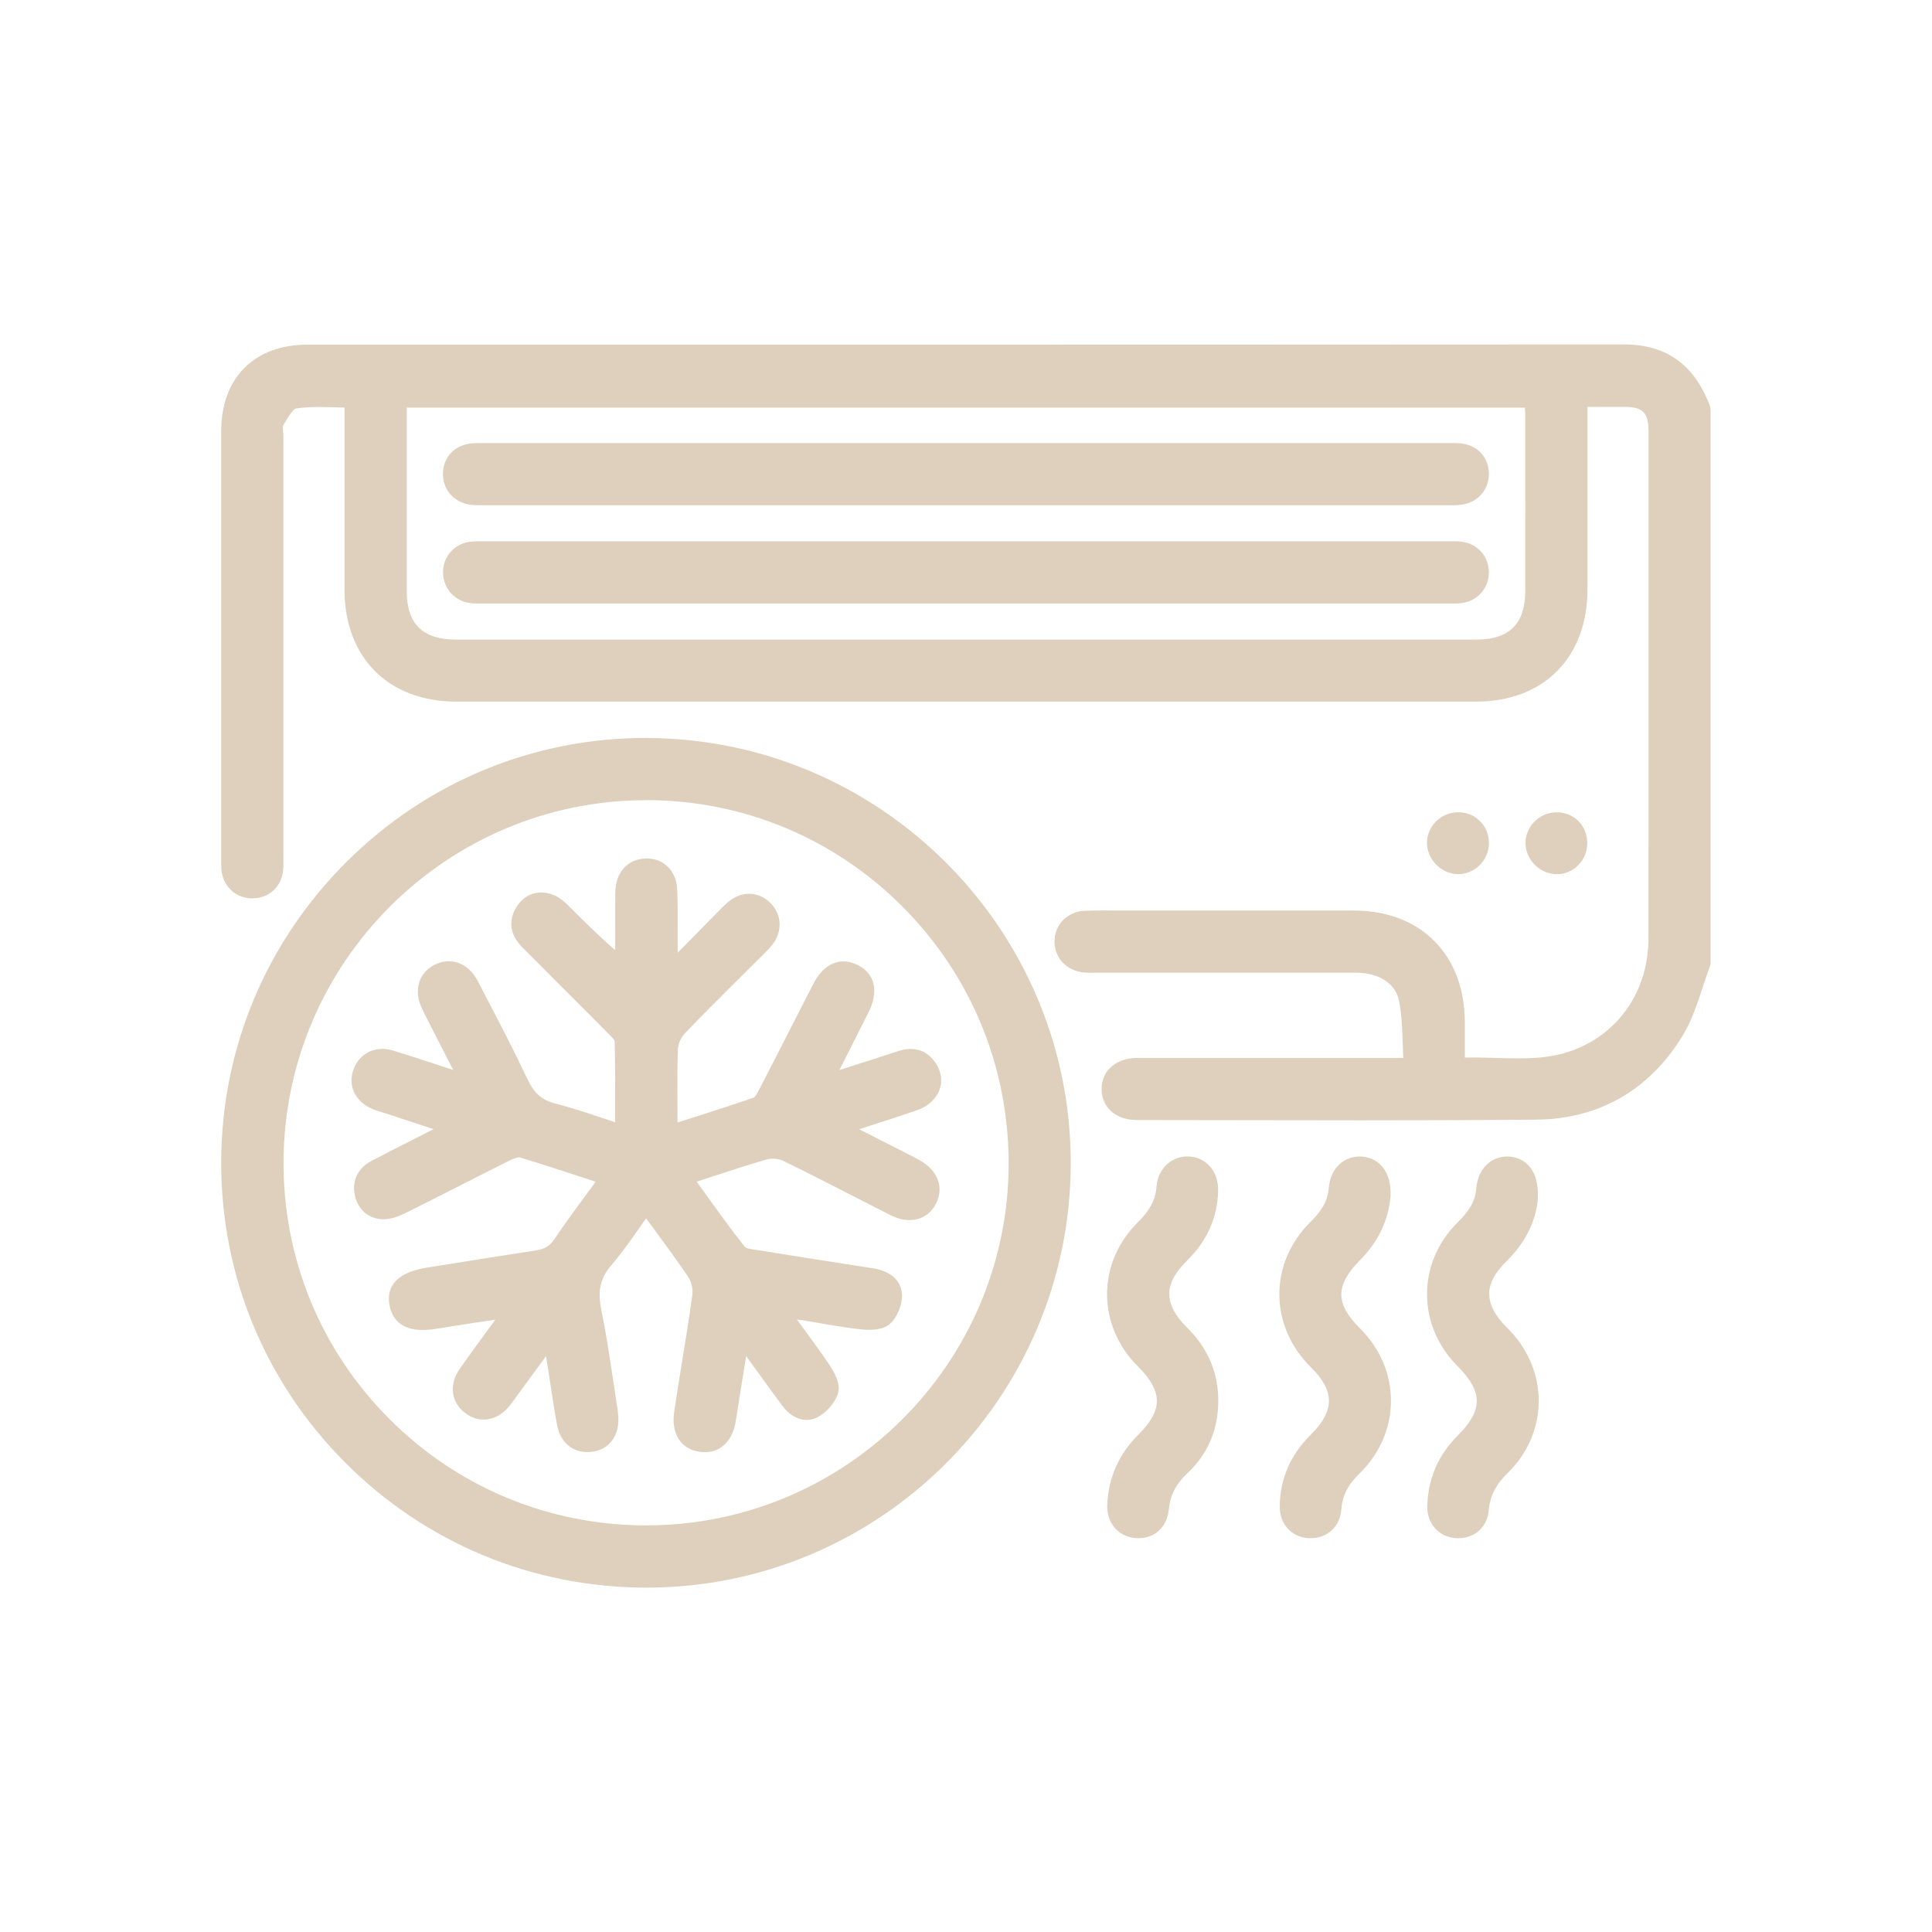 <?xml version="1.0" encoding="UTF-8"?>
<svg id="Livello_1" data-name="Livello 1" xmlns="http://www.w3.org/2000/svg" viewBox="0 0 256 256">
  <defs>
    <style>
      .cls-1 {
        fill: #dfd0bd;
        stroke-width: 0px;
      }
    </style>
  </defs>
  <path class="cls-1" d="M226.64,53.97c-2.05-5.61-5.79-8.33-11.45-8.33h-.02c-39.91.03-79.83.03-119.74.03h-54.7c-7.04,0-11.42,4.4-11.42,11.47,0,15.37,0,30.74,0,46.1v10.64s0,.32,0,.32c0,.45,0,.9.06,1.34.33,2.13,2.1,3.59,4.23,3.49,2.08-.07,3.65-1.52,3.9-3.59.06-.51.06-1.03.05-1.54v-.47s0-55.6,0-55.6c0-.21-.02-.44-.04-.67-.02-.24-.06-.65-.01-.76l.26-.43c.32-.53,1.06-1.78,1.45-1.84,1.62-.25,3.31-.21,5.09-.16.45.01.9.02,1.35.03v8.42c0,5.26-.01,10.51,0,15.77.02,8.98,5.85,14.78,14.84,14.78,45.02,0,90.05,0,135.08,0,8.96,0,14.76-5.82,14.78-14.83.01-5.32.01-10.65,0-15.97v-8.25s.55,0,.55,0c1.46-.01,2.92-.02,4.37-.01,2.42.02,3.16.77,3.17,3.21,0,4.57,0,9.14,0,13.71v5.59s0,13.7,0,13.7c0,11.42,0,22.83-.01,34.25-.01,6.81-3.83,12.47-9.96,14.78-3.29,1.24-6.66,1.14-10.23,1.03-1.35-.04-2.75-.08-4.14-.05v-1.04c0-1.29,0-2.49,0-3.69-.06-8.95-5.84-14.74-14.74-14.75-7.04-.01-14.08,0-21.13,0h-8.3s-1.75,0-1.75,0c-1.47-.01-2.93-.02-4.4.03-2.28.08-3.98,1.74-4.05,3.95-.07,2.27,1.6,4.06,3.99,4.24.44.03.88.03,1.32.02h10.53c8.05,0,16.09,0,24.14,0,2.97,0,5.18,1.42,5.64,3.61.39,1.86.45,3.79.52,5.83.02.61.04,1.23.07,1.85h-10.39c-8.3,0-16.6,0-24.9,0-1.47,0-2.75.49-3.6,1.36-.74.76-1.11,1.76-1.08,2.88.07,2.38,1.94,3.99,4.65,3.99,4.58,0,9.17.01,13.75.02,5.2,0,10.47.02,15.76.02,7.79,0,15.64-.02,23.42-.09,8.31-.07,15.02-3.92,19.41-11.13,1.21-1.98,1.94-4.22,2.65-6.4.32-.97.64-1.94.99-2.89l.06-.15V54.27l-.05-.3ZM202.1,78.35c0,4.31-2.13,6.4-6.48,6.4-45.07,0-90.14,0-135.22,0-4.37,0-6.5-2.09-6.5-6.37-.01-6.34,0-12.67,0-19.01v-5.36h148.15c.03.29.05.57.05.85v1.42c0,7.36.02,14.71,0,22.06Z"/>
  <path class="cls-1" d="M85.75,97.78c-14.97-.04-29.11,5.76-39.8,16.39-10.68,10.62-16.59,24.74-16.64,39.74-.05,15.03,5.77,29.18,16.39,39.85,10.64,10.69,24.8,16.58,39.87,16.61h.09c30.95,0,56.16-25.18,56.22-56.18.06-30.98-25.12-56.29-56.13-56.4ZM85.6,106.02h.07c12.83.02,24.89,5.05,33.96,14.16,9.06,9.11,14.04,21.21,14.02,34.07-.05,26.41-21.59,47.87-48.01,47.87h-.07c-12.87-.02-24.95-5.04-34.02-14.15-9.05-9.09-14.02-21.17-13.98-34,.08-26.45,21.62-47.94,48.05-47.94Z"/>
  <path class="cls-1" d="M197.32,171.48c0-1.41.77-2.87,2.3-4.36,2.47-2.41,3.95-5.38,4.16-8.34v-.03c.15-4.64-2.54-5.38-3.71-5.49-1.07-.1-2.1.22-2.89.89-.91.77-1.46,1.95-1.57,3.34-.14,1.83-1.09,3.12-2.48,4.5-2.6,2.57-4.03,5.93-4.04,9.46-.01,3.55,1.42,6.94,4.02,9.55,3.41,3.43,3.42,5.84.04,9.22-2.56,2.55-3.91,5.67-4.03,9.28-.08,2.4,1.57,4.22,3.91,4.32.07,0,.14,0,.21,0,2.2,0,3.84-1.5,4.03-3.72.15-1.85.93-3.37,2.5-4.91,2.66-2.6,4.12-6,4.12-9.55,0-3.61-1.5-7.07-4.22-9.74-1.55-1.52-2.33-3.01-2.33-4.42Z"/>
  <path class="cls-1" d="M154.93,171.47c0-1.41.77-2.86,2.36-4.43,2.65-2.61,4.04-5.72,4.12-9.24.06-2.55-1.52-4.42-3.85-4.56-2.27-.12-4.13,1.57-4.31,3.96-.13,1.75-.86,3.16-2.44,4.72-2.65,2.6-4.11,5.99-4.12,9.54,0,3.56,1.44,6.97,4.09,9.6,1.69,1.68,2.51,3.18,2.51,4.57,0,1.38-.81,2.86-2.48,4.5-2.55,2.53-3.93,5.64-4.1,9.25-.11,2.4,1.48,4.26,3.79,4.43.12,0,.24.01.35.01,2.2,0,3.79-1.49,4.02-3.8.18-1.88.95-3.38,2.41-4.75,2.75-2.56,4.14-5.81,4.15-9.65,0-3.72-1.37-6.97-4.09-9.66-1.62-1.6-2.4-3.07-2.4-4.5Z"/>
  <path class="cls-1" d="M177.73,171.54c0-1.4.82-2.91,2.52-4.61,2.36-2.36,3.75-5.29,4.01-8.46v-.04c.1-3.02-1.37-5.01-3.83-5.18-2.34-.14-4.15,1.57-4.35,4.11-.13,1.64-.85,3-2.42,4.54-2.67,2.63-4.14,6.03-4.14,9.59,0,3.59,1.49,7.04,4.2,9.7,1.59,1.56,2.36,3,2.37,4.41,0,1.43-.79,2.91-2.42,4.52-2.68,2.65-4.06,5.84-4.1,9.46-.03,2.32,1.51,4.06,3.73,4.23.12,0,.25.01.37.01,1.02,0,1.97-.33,2.7-.96.8-.69,1.28-1.69,1.36-2.84.13-1.8.86-3.26,2.38-4.74,2.69-2.62,4.19-6.03,4.2-9.61.02-3.59-1.45-7.03-4.14-9.69-1.64-1.62-2.44-3.08-2.44-4.46Z"/>
  <path class="cls-1" d="M193.04,115.83c.06,0,.12,0,.19,0,1.01,0,1.98-.39,2.74-1.1.82-.76,1.3-1.83,1.32-2.92.03-1.13-.38-2.18-1.13-2.96-.75-.78-1.78-1.21-2.91-1.22-1.15,0-2.18.43-2.97,1.21-.78.78-1.21,1.8-1.2,2.88.02,2.12,1.83,4,3.95,4.1Z"/>
  <path class="cls-1" d="M206.31,115.84c1.09-.01,2.1-.45,2.85-1.23.77-.8,1.19-1.87,1.16-3-.03-1.13-.47-2.15-1.25-2.89-.79-.74-1.83-1.12-2.98-1.08-2.18.08-3.95,1.91-3.95,4.07,0,1.07.46,2.13,1.25,2.91.78.77,1.83,1.21,2.88,1.21h.05Z"/>
  <path class="cls-1" d="M193.63,71.77c-.51-.06-1.02-.05-1.53-.04h-.48s-63.43,0-63.43,0h-63.81s-.47,0-.47,0c-.51,0-1.02-.01-1.53.04-2.05.23-3.56,1.8-3.67,3.83-.11,2.14,1.33,3.94,3.43,4.29.4.07.8.08,1.19.08.15,0,.3,0,.44,0h128.03s.41,0,.41,0c.53,0,1.07.02,1.63-.08,2.1-.34,3.55-2.15,3.44-4.28-.11-2.03-1.61-3.61-3.66-3.84Z"/>
  <path class="cls-1" d="M62.51,66.9c.35.04.69.05,1.04.05.16,0,.33,0,.49,0h.47s63.42,0,63.42,0h63.62s.41,0,.41,0c.67,0,1.35.01,2.04-.13,2.09-.42,3.46-2.28,3.27-4.41-.18-2.04-1.68-3.49-3.81-3.67-.46-.04-.92-.04-1.39-.03h-127.83s-.38,0-.38,0c-.4,0-.81,0-1.21.02-2.33.16-3.92,1.77-3.96,4-.04,2.2,1.52,3.92,3.8,4.18Z"/>
  <path class="cls-1" d="M49.39,146.97c.4.16.81.28,1.23.41.21.06.43.13.64.2l6.19,2.04c-.14.07-.27.14-.41.21l-2.64,1.34c-1.73.88-3.46,1.75-5.18,2.66-1.76.93-2.57,2.53-2.23,4.4.36,1.97,1.77,3.24,3.67,3.33,1.16.05,2.33-.46,3.12-.85,2.44-1.21,4.87-2.45,7.3-3.68,2.16-1.1,4.33-2.2,6.5-3.28.77-.38,1.19-.42,1.32-.38,2.75.83,5.48,1.73,8.3,2.65l1.73.57c-.4.54-.79,1.07-1.18,1.6-1.51,2.05-2.94,3.99-4.3,6.02-.6.89-1.3,1.31-2.51,1.49-4.09.62-8.18,1.27-12.27,1.93l-2.07.33c-2.23.36-3.68,1.06-4.46,2.15-.55.77-.73,1.71-.54,2.78.74,4.1,5.06,3.37,6.48,3.14,2.08-.35,4.17-.66,6.39-.99l1.16-.18c-.06.09-.12.17-.18.25-.5.69-1.01,1.38-1.51,2.07-1.04,1.42-2.08,2.84-3.08,4.29-1.39,2.03-1.08,4.34.77,5.76,1.89,1.45,4.26,1.07,5.89-.95.36-.45.7-.92,1.03-1.39l3.8-5.19c.05.3.1.57.14.85.14.89.28,1.78.41,2.67.29,1.88.57,3.77.92,5.64.46,2.42,2.27,3.8,4.61,3.51,2.27-.28,3.64-2.09,3.5-4.61-.02-.41-.07-.82-.13-1.22-.2-1.25-.39-2.5-.57-3.75-.46-3.05-.93-6.2-1.56-9.28-.51-2.47-.12-4.17,1.35-5.88,1.33-1.55,2.48-3.18,3.69-4.91.3-.43.6-.85.9-1.28.38.52.77,1.04,1.14,1.55,1.57,2.14,3.06,4.15,4.46,6.24.41.62.64,1.6.53,2.34-.43,3.08-.92,6.15-1.42,9.21-.34,2.08-.67,4.16-.98,6.24-.44,2.91.82,4.95,3.29,5.34.26.04.52.06.77.06.97,0,1.83-.31,2.52-.92.83-.73,1.36-1.84,1.59-3.3.37-2.38.75-4.75,1.16-7.25l.2-1.25c.04.05.08.1.12.16l1.64,2.26c1.02,1.42,2.05,2.83,3.1,4.23,1.27,1.68,3.07,2.24,4.59,1.44,1.25-.65,2.37-1.97,2.73-3.22.33-1.16-.41-2.61-1.09-3.63-1.21-1.81-2.5-3.56-3.86-5.41-.17-.23-.34-.46-.51-.7.1.01.19.03.29.04.84.13,1.67.28,2.5.42,1.84.31,3.74.64,5.64.85,1.24.14,2.93.13,3.89-.71.99-.87,1.68-2.58,1.6-3.96-.11-1.81-1.51-3.05-3.82-3.41-4.96-.77-9.93-1.54-14.88-2.35l-.55-.08c-.48-.06-1.38-.19-1.55-.4-1.79-2.25-3.46-4.57-5.22-7.02-.39-.54-.78-1.09-1.18-1.63l1.8-.59c2.56-.84,4.97-1.63,7.43-2.34.68-.2,1.63-.13,2.22.16,3.07,1.49,6.11,3.05,9.15,4.61,1.71.88,3.42,1.75,5.14,2.62,2.43,1.23,4.82.63,5.94-1.48,1.16-2.2.29-4.5-2.21-5.87-.45-.25-.91-.48-1.37-.72l-6.57-3.34,1.18-.38c2.29-.74,4.41-1.42,6.53-2.15,1.44-.5,2.51-1.5,2.95-2.74.39-1.11.24-2.3-.42-3.35-1.17-1.85-2.94-2.45-5.15-1.71-2.12.71-4.25,1.38-6.53,2.11l-1.18.38.61-1.2c1.15-2.26,2.21-4.36,3.26-6.46,1.38-2.77.85-5.1-1.42-6.25-2.3-1.16-4.51-.23-5.91,2.5l-2.83,5.54c-1.43,2.8-2.85,5.59-4.3,8.38-.13.26-.54,1.04-.77,1.14-2.73.95-5.47,1.82-8.37,2.75l-1.72.55v-1.92c-.02-2.7-.04-5.25.06-7.81.02-.67.4-1.53.89-2.05,2.1-2.22,4.32-4.41,6.45-6.54l3.17-3.15c.63-.61,1.25-1.22,1.83-1.88,1.57-1.8,1.5-4.25-.17-5.82-1.64-1.54-3.85-1.52-5.63.04-.46.41-.89.85-1.32,1.29l-5.25,5.34c-.01-.2-.01-.4-.01-.62,0-.77,0-1.55,0-2.32.01-1.82.02-3.7-.06-5.55-.12-2.4-1.9-4.12-4.25-3.99-2.2.08-3.74,1.66-3.92,4.03-.05.63-.04,1.27-.04,1.9v6.2c-1.87-1.58-3.56-3.27-5.21-4.9l-.75-.75c-.61-.61-1.31-1.29-2.19-1.64-1.95-.78-3.78-.21-4.89,1.52-1.18,1.83-.92,3.75.72,5.4,1.71,1.72,3.42,3.43,5.13,5.14,2.12,2.12,4.24,4.23,6.39,6.41.21.21.69.69.73.88.07,2.96.06,5.93.05,8.99v1.77c-.58-.19-1.14-.38-1.7-.57-2.12-.72-4.13-1.39-6.2-1.91-1.78-.44-2.83-1.37-3.74-3.3-1.76-3.74-3.7-7.45-5.57-11.05l-1-1.92c-.63-1.21-1.58-2.06-2.68-2.41-1.01-.32-2.08-.21-3.09.32-2.07,1.08-2.72,3.39-1.62,5.74.41.87.86,1.73,1.3,2.59l2.84,5.57c-.77-.25-1.53-.5-2.3-.75-1.9-.63-3.8-1.25-5.71-1.83-2.29-.69-4.43.37-5.21,2.58-.76,2.15.31,4.29,2.59,5.2Z"/>
</svg>